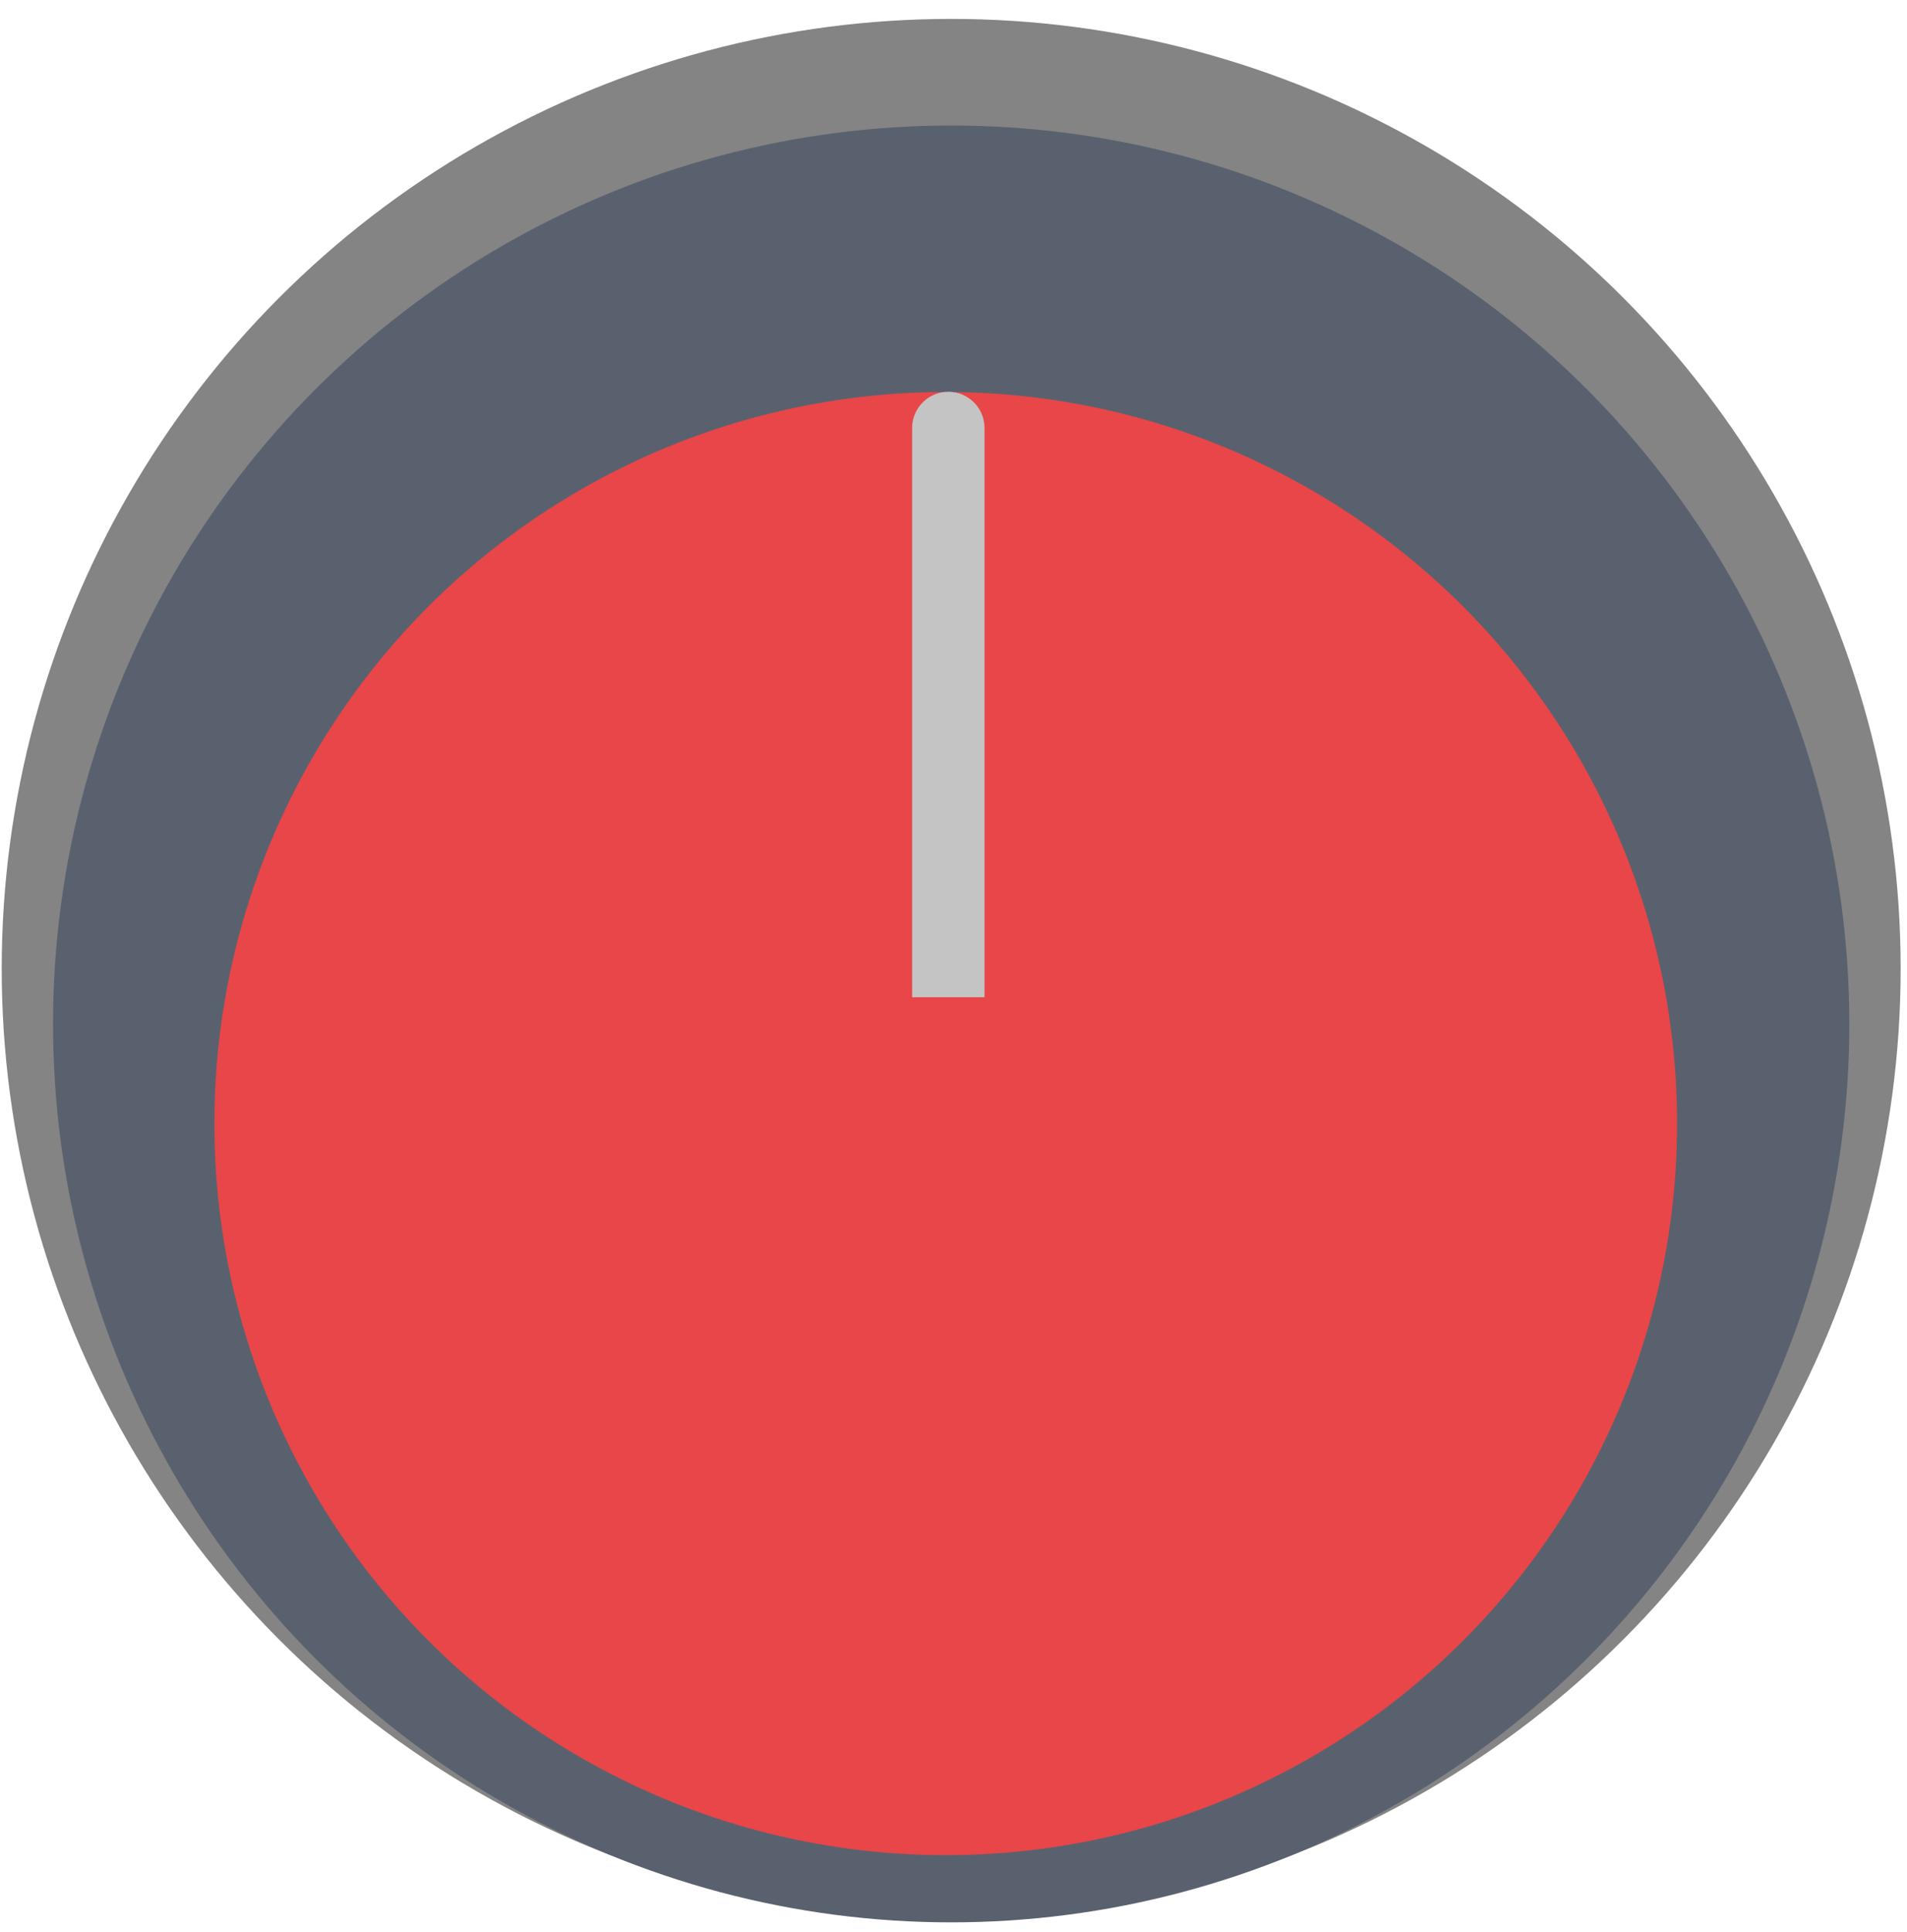<svg width="79" height="80" viewBox="0 0 79 80" fill="none" xmlns="http://www.w3.org/2000/svg">
<circle cx="39.404" cy="40.116" r="39.333" fill="#848484"/>
<circle cx="39.404" cy="42.405" r="37.207" fill="#5A616E"/>
<circle cx="39.178" cy="46.532" r="30.297" fill="#E84648"/>
<path d="M40.786 17.725C40.786 16.896 40.114 16.225 39.286 16.225C38.457 16.225 37.786 16.896 37.786 17.725H40.786ZM37.786 39.799V41.299H40.786V39.799H37.786ZM37.786 17.725V39.799H40.786V17.725H37.786Z" fill="#C4C4C4"/>
</svg>
